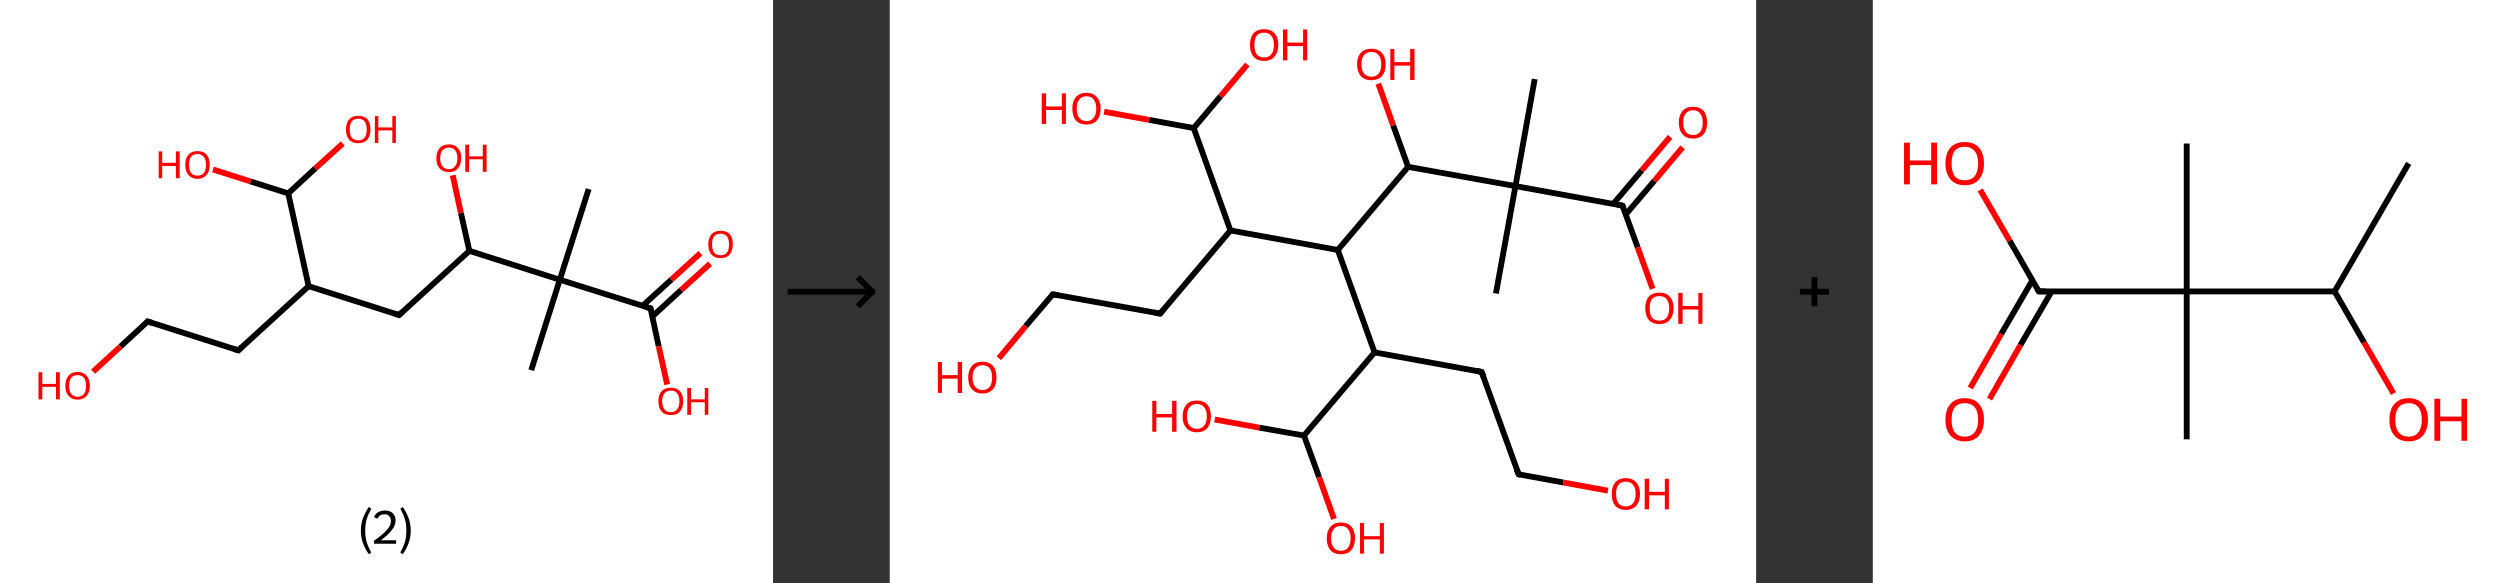 <?xml version='1.0' encoding='ASCII' standalone='yes'?>
<svg xmlns="http://www.w3.org/2000/svg" xmlns:xlink="http://www.w3.org/1999/xlink" version="1.1" width="857.0px" viewBox="0 0 857.0 200.0" height="200.0px">
  <rect x="0" y="0" width="857.0" height="200.0" fill="#333333" stroke="none"/>
  <g>
    <g transform="translate(0, 0) scale(1 1) "><!-- END OF HEADER -->
<rect style="opacity:1.0;fill:#FFFFFF;stroke:none" width="265.0" height="200.0" x="0.0" y="0.0"> </rect>
<path class="bond-0 atom-0 atom-1" d="M 201.8,64.8 L 191.9,95.9" style="fill:none;fill-rule:evenodd;stroke:#000000;stroke-width:2.0px;stroke-linecap:butt;stroke-linejoin:miter;stroke-opacity:1"/>
<path class="bond-1 atom-1 atom-2" d="M 191.9,95.9 L 182.1,126.9" style="fill:none;fill-rule:evenodd;stroke:#000000;stroke-width:2.0px;stroke-linecap:butt;stroke-linejoin:miter;stroke-opacity:1"/>
<path class="bond-2 atom-1 atom-3" d="M 191.9,95.9 L 223.0,105.7" style="fill:none;fill-rule:evenodd;stroke:#000000;stroke-width:2.0px;stroke-linecap:butt;stroke-linejoin:miter;stroke-opacity:1"/>
<path class="bond-3 atom-3 atom-4" d="M 223.6,108.5 L 233.5,99.4" style="fill:none;fill-rule:evenodd;stroke:#000000;stroke-width:2.0px;stroke-linecap:butt;stroke-linejoin:miter;stroke-opacity:1"/>
<path class="bond-3 atom-3 atom-4" d="M 233.5,99.4 L 243.4,90.4" style="fill:none;fill-rule:evenodd;stroke:#FF0000;stroke-width:2.0px;stroke-linecap:butt;stroke-linejoin:miter;stroke-opacity:1"/>
<path class="bond-3 atom-3 atom-4" d="M 220.3,104.8 L 230.2,95.8" style="fill:none;fill-rule:evenodd;stroke:#000000;stroke-width:2.0px;stroke-linecap:butt;stroke-linejoin:miter;stroke-opacity:1"/>
<path class="bond-3 atom-3 atom-4" d="M 230.2,95.8 L 240.1,86.8" style="fill:none;fill-rule:evenodd;stroke:#FF0000;stroke-width:2.0px;stroke-linecap:butt;stroke-linejoin:miter;stroke-opacity:1"/>
<path class="bond-4 atom-3 atom-5" d="M 223.0,105.7 L 225.8,118.7" style="fill:none;fill-rule:evenodd;stroke:#000000;stroke-width:2.0px;stroke-linecap:butt;stroke-linejoin:miter;stroke-opacity:1"/>
<path class="bond-4 atom-3 atom-5" d="M 225.8,118.7 L 228.7,131.8" style="fill:none;fill-rule:evenodd;stroke:#FF0000;stroke-width:2.0px;stroke-linecap:butt;stroke-linejoin:miter;stroke-opacity:1"/>
<path class="bond-5 atom-1 atom-6" d="M 191.9,95.9 L 160.9,86.0" style="fill:none;fill-rule:evenodd;stroke:#000000;stroke-width:2.0px;stroke-linecap:butt;stroke-linejoin:miter;stroke-opacity:1"/>
<path class="bond-6 atom-6 atom-7" d="M 160.9,86.0 L 158.0,73.0" style="fill:none;fill-rule:evenodd;stroke:#000000;stroke-width:2.0px;stroke-linecap:butt;stroke-linejoin:miter;stroke-opacity:1"/>
<path class="bond-6 atom-6 atom-7" d="M 158.0,73.0 L 155.2,60.1" style="fill:none;fill-rule:evenodd;stroke:#FF0000;stroke-width:2.0px;stroke-linecap:butt;stroke-linejoin:miter;stroke-opacity:1"/>
<path class="bond-7 atom-6 atom-8" d="M 160.9,86.0 L 136.8,108.0" style="fill:none;fill-rule:evenodd;stroke:#000000;stroke-width:2.0px;stroke-linecap:butt;stroke-linejoin:miter;stroke-opacity:1"/>
<path class="bond-8 atom-8 atom-9" d="M 136.8,108.0 L 105.8,98.1" style="fill:none;fill-rule:evenodd;stroke:#000000;stroke-width:2.0px;stroke-linecap:butt;stroke-linejoin:miter;stroke-opacity:1"/>
<path class="bond-9 atom-9 atom-10" d="M 105.8,98.1 L 81.7,120.1" style="fill:none;fill-rule:evenodd;stroke:#000000;stroke-width:2.0px;stroke-linecap:butt;stroke-linejoin:miter;stroke-opacity:1"/>
<path class="bond-10 atom-10 atom-11" d="M 81.7,120.1 L 50.6,110.2" style="fill:none;fill-rule:evenodd;stroke:#000000;stroke-width:2.0px;stroke-linecap:butt;stroke-linejoin:miter;stroke-opacity:1"/>
<path class="bond-11 atom-11 atom-12" d="M 50.6,110.2 L 41.3,118.8" style="fill:none;fill-rule:evenodd;stroke:#000000;stroke-width:2.0px;stroke-linecap:butt;stroke-linejoin:miter;stroke-opacity:1"/>
<path class="bond-11 atom-11 atom-12" d="M 41.3,118.8 L 31.9,127.4" style="fill:none;fill-rule:evenodd;stroke:#FF0000;stroke-width:2.0px;stroke-linecap:butt;stroke-linejoin:miter;stroke-opacity:1"/>
<path class="bond-12 atom-9 atom-13" d="M 105.8,98.1 L 98.8,66.3" style="fill:none;fill-rule:evenodd;stroke:#000000;stroke-width:2.0px;stroke-linecap:butt;stroke-linejoin:miter;stroke-opacity:1"/>
<path class="bond-13 atom-13 atom-14" d="M 98.8,66.3 L 85.9,62.2" style="fill:none;fill-rule:evenodd;stroke:#000000;stroke-width:2.0px;stroke-linecap:butt;stroke-linejoin:miter;stroke-opacity:1"/>
<path class="bond-13 atom-13 atom-14" d="M 85.9,62.2 L 73.0,58.1" style="fill:none;fill-rule:evenodd;stroke:#FF0000;stroke-width:2.0px;stroke-linecap:butt;stroke-linejoin:miter;stroke-opacity:1"/>
<path class="bond-14 atom-13 atom-15" d="M 98.8,66.3 L 108.1,57.7" style="fill:none;fill-rule:evenodd;stroke:#000000;stroke-width:2.0px;stroke-linecap:butt;stroke-linejoin:miter;stroke-opacity:1"/>
<path class="bond-14 atom-13 atom-15" d="M 108.1,57.7 L 117.5,49.2" style="fill:none;fill-rule:evenodd;stroke:#FF0000;stroke-width:2.0px;stroke-linecap:butt;stroke-linejoin:miter;stroke-opacity:1"/>
<path d="M 221.4,105.2 L 223.0,105.7 L 223.1,106.4" style="fill:none;stroke:#000000;stroke-width:2.0px;stroke-linecap:butt;stroke-linejoin:miter;stroke-opacity:1;"/>
<path d="M 138.0,106.9 L 136.8,108.0 L 135.3,107.5" style="fill:none;stroke:#000000;stroke-width:2.0px;stroke-linecap:butt;stroke-linejoin:miter;stroke-opacity:1;"/>
<path d="M 82.9,119.0 L 81.7,120.1 L 80.1,119.6" style="fill:none;stroke:#000000;stroke-width:2.0px;stroke-linecap:butt;stroke-linejoin:miter;stroke-opacity:1;"/>
<path d="M 52.2,110.7 L 50.6,110.2 L 50.2,110.7" style="fill:none;stroke:#000000;stroke-width:2.0px;stroke-linecap:butt;stroke-linejoin:miter;stroke-opacity:1;"/>
<path class="atom-4" d="M 242.8 83.8 Q 242.8 81.5, 243.9 80.3 Q 245.0 79.1, 247.0 79.1 Q 249.1 79.1, 250.2 80.3 Q 251.2 81.5, 251.2 83.8 Q 251.2 86.0, 250.1 87.3 Q 249.0 88.5, 247.0 88.5 Q 245.0 88.5, 243.9 87.3 Q 242.8 86.0, 242.8 83.8 M 247.0 87.5 Q 248.4 87.5, 249.2 86.6 Q 249.9 85.6, 249.9 83.8 Q 249.9 82.0, 249.2 81.0 Q 248.4 80.1, 247.0 80.1 Q 245.6 80.1, 244.8 81.0 Q 244.1 81.9, 244.1 83.8 Q 244.1 85.6, 244.8 86.6 Q 245.6 87.5, 247.0 87.5 " fill="#FF0000"/>
<path class="atom-5" d="M 225.7 137.5 Q 225.7 135.3, 226.8 134.1 Q 227.9 132.9, 230.0 132.9 Q 232.0 132.9, 233.1 134.1 Q 234.2 135.3, 234.2 137.5 Q 234.2 139.8, 233.1 141.1 Q 232.0 142.3, 230.0 142.3 Q 227.9 142.3, 226.8 141.1 Q 225.7 139.8, 225.7 137.5 M 230.0 141.3 Q 231.4 141.3, 232.1 140.3 Q 232.9 139.4, 232.9 137.5 Q 232.9 135.7, 232.1 134.8 Q 231.4 133.9, 230.0 133.9 Q 228.5 133.9, 227.8 134.8 Q 227.0 135.7, 227.0 137.5 Q 227.0 139.4, 227.8 140.3 Q 228.5 141.3, 230.0 141.3 " fill="#FF0000"/>
<path class="atom-5" d="M 235.6 133.0 L 236.9 133.0 L 236.9 136.9 L 241.6 136.9 L 241.6 133.0 L 242.8 133.0 L 242.8 142.2 L 241.6 142.2 L 241.6 137.9 L 236.9 137.9 L 236.9 142.2 L 235.6 142.2 L 235.6 133.0 " fill="#FF0000"/>
<path class="atom-7" d="M 149.6 54.2 Q 149.6 52.0, 150.7 50.8 Q 151.8 49.5, 153.9 49.5 Q 155.9 49.5, 157.0 50.8 Q 158.1 52.0, 158.1 54.2 Q 158.1 56.5, 157.0 57.7 Q 155.9 59.0, 153.9 59.0 Q 151.8 59.0, 150.7 57.7 Q 149.6 56.5, 149.6 54.2 M 153.9 58.0 Q 155.3 58.0, 156.0 57.0 Q 156.8 56.1, 156.8 54.2 Q 156.8 52.4, 156.0 51.5 Q 155.3 50.6, 153.9 50.6 Q 152.5 50.6, 151.7 51.5 Q 150.9 52.4, 150.9 54.2 Q 150.9 56.1, 151.7 57.0 Q 152.5 58.0, 153.9 58.0 " fill="#FF0000"/>
<path class="atom-7" d="M 159.5 49.6 L 160.8 49.6 L 160.8 53.6 L 165.5 53.6 L 165.5 49.6 L 166.8 49.6 L 166.8 58.9 L 165.5 58.9 L 165.5 54.6 L 160.8 54.6 L 160.8 58.9 L 159.5 58.9 L 159.5 49.6 " fill="#FF0000"/>
<path class="atom-12" d="M 13.2 127.6 L 14.5 127.6 L 14.5 131.6 L 19.2 131.6 L 19.2 127.6 L 20.5 127.6 L 20.5 136.9 L 19.2 136.9 L 19.2 132.6 L 14.5 132.6 L 14.5 136.9 L 13.2 136.9 L 13.2 127.6 " fill="#FF0000"/>
<path class="atom-12" d="M 22.4 132.2 Q 22.4 130.0, 23.5 128.8 Q 24.5 127.5, 26.6 127.5 Q 28.6 127.5, 29.7 128.8 Q 30.8 130.0, 30.8 132.2 Q 30.8 134.5, 29.7 135.7 Q 28.6 137.0, 26.6 137.0 Q 24.6 137.0, 23.5 135.7 Q 22.4 134.5, 22.4 132.2 M 26.6 136.0 Q 28.0 136.0, 28.8 135.0 Q 29.5 134.1, 29.5 132.2 Q 29.5 130.4, 28.8 129.5 Q 28.0 128.6, 26.6 128.6 Q 25.2 128.6, 24.4 129.5 Q 23.7 130.4, 23.7 132.2 Q 23.7 134.1, 24.4 135.0 Q 25.2 136.0, 26.6 136.0 " fill="#FF0000"/>
<path class="atom-14" d="M 54.4 51.9 L 55.6 51.9 L 55.6 55.8 L 60.3 55.8 L 60.3 51.9 L 61.6 51.9 L 61.6 61.1 L 60.3 61.1 L 60.3 56.9 L 55.6 56.9 L 55.6 61.1 L 54.4 61.1 L 54.4 51.9 " fill="#FF0000"/>
<path class="atom-14" d="M 63.5 56.5 Q 63.5 54.3, 64.6 53.0 Q 65.7 51.8, 67.7 51.8 Q 69.8 51.8, 70.8 53.0 Q 71.9 54.3, 71.9 56.5 Q 71.9 58.7, 70.8 60.0 Q 69.7 61.3, 67.7 61.3 Q 65.7 61.3, 64.6 60.0 Q 63.5 58.7, 63.5 56.5 M 67.7 60.2 Q 69.1 60.2, 69.9 59.3 Q 70.6 58.3, 70.6 56.5 Q 70.6 54.7, 69.9 53.8 Q 69.1 52.8, 67.7 52.8 Q 66.3 52.8, 65.5 53.7 Q 64.8 54.7, 64.8 56.5 Q 64.8 58.3, 65.5 59.3 Q 66.3 60.2, 67.7 60.2 " fill="#FF0000"/>
<path class="atom-15" d="M 118.6 44.4 Q 118.6 42.2, 119.7 40.9 Q 120.8 39.7, 122.8 39.7 Q 124.9 39.7, 126.0 40.9 Q 127.0 42.2, 127.0 44.4 Q 127.0 46.6, 125.9 47.9 Q 124.8 49.1, 122.8 49.1 Q 120.8 49.1, 119.7 47.9 Q 118.6 46.6, 118.6 44.4 M 122.8 48.1 Q 124.2 48.1, 125.0 47.2 Q 125.7 46.2, 125.7 44.4 Q 125.7 42.6, 125.0 41.6 Q 124.2 40.7, 122.8 40.7 Q 121.4 40.7, 120.6 41.6 Q 119.9 42.5, 119.9 44.4 Q 119.9 46.2, 120.6 47.2 Q 121.4 48.1, 122.8 48.1 " fill="#FF0000"/>
<path class="atom-15" d="M 128.5 39.8 L 129.7 39.8 L 129.7 43.7 L 134.5 43.7 L 134.5 39.8 L 135.7 39.8 L 135.7 49.0 L 134.5 49.0 L 134.5 44.7 L 129.7 44.7 L 129.7 49.0 L 128.5 49.0 L 128.5 39.8 " fill="#FF0000"/>
<path class="legend" d="M 123.7 181.9 Q 123.7 179.6, 124.4 177.7 Q 125.1 175.8, 126.4 173.8 L 127.3 174.4 Q 126.2 176.3, 125.7 178.0 Q 125.2 179.7, 125.2 181.9 Q 125.2 184.0, 125.7 185.8 Q 126.2 187.5, 127.3 189.4 L 126.4 190.0 Q 125.1 188.0, 124.4 186.1 Q 123.7 184.2, 123.7 181.9 " fill="#000000"/>
<path class="legend" d="M 128.2 177.3 Q 128.6 176.2, 129.6 175.6 Q 130.6 175.0, 132.0 175.0 Q 133.7 175.0, 134.6 175.9 Q 135.6 176.8, 135.6 178.5 Q 135.6 180.2, 134.3 181.7 Q 133.1 183.3, 130.6 185.2 L 135.8 185.2 L 135.8 186.4 L 128.2 186.4 L 128.2 185.4 Q 130.3 183.9, 131.5 182.8 Q 132.8 181.6, 133.4 180.6 Q 134.0 179.6, 134.0 178.6 Q 134.0 177.5, 133.4 176.9 Q 132.9 176.3, 132.0 176.3 Q 131.1 176.3, 130.4 176.6 Q 129.8 177.0, 129.4 177.8 L 128.2 177.3 " fill="#000000"/>
<path class="legend" d="M 140.8 181.9 Q 140.8 184.2, 140.1 186.1 Q 139.4 188.0, 138.1 190.0 L 137.2 189.4 Q 138.3 187.5, 138.8 185.8 Q 139.3 184.0, 139.3 181.9 Q 139.3 179.7, 138.8 178.0 Q 138.3 176.3, 137.2 174.4 L 138.1 173.8 Q 139.4 175.8, 140.1 177.7 Q 140.8 179.6, 140.8 181.9 " fill="#000000"/>
</g>
    <g transform="translate(265.0, 0) scale(1 1) "><line x1="5" y1="100" x2="35" y2="100" style="stroke:rgb(0,0,0);stroke-width:2"/>
  <line x1="34" y1="100" x2="29" y2="95" style="stroke:rgb(0,0,0);stroke-width:2"/>
  <line x1="34" y1="100" x2="29" y2="105" style="stroke:rgb(0,0,0);stroke-width:2"/>
</g>
    <g transform="translate(305.0, 0) scale(1 1) "><!-- END OF HEADER -->
<rect style="opacity:1.0;fill:#FFFFFF;stroke:none" width="297.0" height="200.0" x="0.0" y="0.0"> </rect>
<path class="bond-0 atom-0 atom-1" d="M 221.1,27.1 L 214.5,63.8" style="fill:none;fill-rule:evenodd;stroke:#000000;stroke-width:2.0px;stroke-linecap:butt;stroke-linejoin:miter;stroke-opacity:1"/>
<path class="bond-1 atom-1 atom-2" d="M 214.5,63.8 L 207.8,100.6" style="fill:none;fill-rule:evenodd;stroke:#000000;stroke-width:2.0px;stroke-linecap:butt;stroke-linejoin:miter;stroke-opacity:1"/>
<path class="bond-2 atom-1 atom-3" d="M 214.5,63.8 L 251.2,70.5" style="fill:none;fill-rule:evenodd;stroke:#000000;stroke-width:2.0px;stroke-linecap:butt;stroke-linejoin:miter;stroke-opacity:1"/>
<path class="bond-3 atom-3 atom-4" d="M 252.3,73.5 L 262.1,62.0" style="fill:none;fill-rule:evenodd;stroke:#000000;stroke-width:2.0px;stroke-linecap:butt;stroke-linejoin:miter;stroke-opacity:1"/>
<path class="bond-3 atom-3 atom-4" d="M 262.1,62.0 L 271.8,50.5" style="fill:none;fill-rule:evenodd;stroke:#FF0000;stroke-width:2.0px;stroke-linecap:butt;stroke-linejoin:miter;stroke-opacity:1"/>
<path class="bond-3 atom-3 atom-4" d="M 248.0,69.9 L 257.8,58.4" style="fill:none;fill-rule:evenodd;stroke:#000000;stroke-width:2.0px;stroke-linecap:butt;stroke-linejoin:miter;stroke-opacity:1"/>
<path class="bond-3 atom-3 atom-4" d="M 257.8,58.4 L 267.5,46.9" style="fill:none;fill-rule:evenodd;stroke:#FF0000;stroke-width:2.0px;stroke-linecap:butt;stroke-linejoin:miter;stroke-opacity:1"/>
<path class="bond-4 atom-3 atom-5" d="M 251.2,70.5 L 256.4,84.8" style="fill:none;fill-rule:evenodd;stroke:#000000;stroke-width:2.0px;stroke-linecap:butt;stroke-linejoin:miter;stroke-opacity:1"/>
<path class="bond-4 atom-3 atom-5" d="M 256.4,84.8 L 261.5,99.0" style="fill:none;fill-rule:evenodd;stroke:#FF0000;stroke-width:2.0px;stroke-linecap:butt;stroke-linejoin:miter;stroke-opacity:1"/>
<path class="bond-5 atom-1 atom-6" d="M 214.5,63.8 L 177.7,57.2" style="fill:none;fill-rule:evenodd;stroke:#000000;stroke-width:2.0px;stroke-linecap:butt;stroke-linejoin:miter;stroke-opacity:1"/>
<path class="bond-6 atom-6 atom-7" d="M 177.7,57.2 L 172.6,43.0" style="fill:none;fill-rule:evenodd;stroke:#000000;stroke-width:2.0px;stroke-linecap:butt;stroke-linejoin:miter;stroke-opacity:1"/>
<path class="bond-6 atom-6 atom-7" d="M 172.6,43.0 L 167.5,28.7" style="fill:none;fill-rule:evenodd;stroke:#FF0000;stroke-width:2.0px;stroke-linecap:butt;stroke-linejoin:miter;stroke-opacity:1"/>
<path class="bond-7 atom-6 atom-8" d="M 177.7,57.2 L 153.6,85.7" style="fill:none;fill-rule:evenodd;stroke:#000000;stroke-width:2.0px;stroke-linecap:butt;stroke-linejoin:miter;stroke-opacity:1"/>
<path class="bond-8 atom-8 atom-9" d="M 153.6,85.7 L 116.8,79.0" style="fill:none;fill-rule:evenodd;stroke:#000000;stroke-width:2.0px;stroke-linecap:butt;stroke-linejoin:miter;stroke-opacity:1"/>
<path class="bond-9 atom-9 atom-10" d="M 116.8,79.0 L 92.7,107.5" style="fill:none;fill-rule:evenodd;stroke:#000000;stroke-width:2.0px;stroke-linecap:butt;stroke-linejoin:miter;stroke-opacity:1"/>
<path class="bond-10 atom-10 atom-11" d="M 92.7,107.5 L 55.9,100.9" style="fill:none;fill-rule:evenodd;stroke:#000000;stroke-width:2.0px;stroke-linecap:butt;stroke-linejoin:miter;stroke-opacity:1"/>
<path class="bond-11 atom-11 atom-12" d="M 55.9,100.9 L 46.6,111.8" style="fill:none;fill-rule:evenodd;stroke:#000000;stroke-width:2.0px;stroke-linecap:butt;stroke-linejoin:miter;stroke-opacity:1"/>
<path class="bond-11 atom-11 atom-12" d="M 46.6,111.8 L 37.4,122.8" style="fill:none;fill-rule:evenodd;stroke:#FF0000;stroke-width:2.0px;stroke-linecap:butt;stroke-linejoin:miter;stroke-opacity:1"/>
<path class="bond-12 atom-9 atom-13" d="M 116.8,79.0 L 104.2,43.9" style="fill:none;fill-rule:evenodd;stroke:#000000;stroke-width:2.0px;stroke-linecap:butt;stroke-linejoin:miter;stroke-opacity:1"/>
<path class="bond-13 atom-13 atom-14" d="M 104.2,43.9 L 88.9,41.1" style="fill:none;fill-rule:evenodd;stroke:#000000;stroke-width:2.0px;stroke-linecap:butt;stroke-linejoin:miter;stroke-opacity:1"/>
<path class="bond-13 atom-13 atom-14" d="M 88.9,41.1 L 73.5,38.3" style="fill:none;fill-rule:evenodd;stroke:#FF0000;stroke-width:2.0px;stroke-linecap:butt;stroke-linejoin:miter;stroke-opacity:1"/>
<path class="bond-14 atom-13 atom-15" d="M 104.2,43.9 L 113.4,33.0" style="fill:none;fill-rule:evenodd;stroke:#000000;stroke-width:2.0px;stroke-linecap:butt;stroke-linejoin:miter;stroke-opacity:1"/>
<path class="bond-14 atom-13 atom-15" d="M 113.4,33.0 L 122.6,22.1" style="fill:none;fill-rule:evenodd;stroke:#FF0000;stroke-width:2.0px;stroke-linecap:butt;stroke-linejoin:miter;stroke-opacity:1"/>
<path class="bond-15 atom-8 atom-16" d="M 153.6,85.7 L 166.2,120.8" style="fill:none;fill-rule:evenodd;stroke:#000000;stroke-width:2.0px;stroke-linecap:butt;stroke-linejoin:miter;stroke-opacity:1"/>
<path class="bond-16 atom-16 atom-17" d="M 166.2,120.8 L 202.9,127.5" style="fill:none;fill-rule:evenodd;stroke:#000000;stroke-width:2.0px;stroke-linecap:butt;stroke-linejoin:miter;stroke-opacity:1"/>
<path class="bond-17 atom-17 atom-18" d="M 202.9,127.5 L 215.6,162.6" style="fill:none;fill-rule:evenodd;stroke:#000000;stroke-width:2.0px;stroke-linecap:butt;stroke-linejoin:miter;stroke-opacity:1"/>
<path class="bond-18 atom-18 atom-19" d="M 215.6,162.6 L 230.9,165.4" style="fill:none;fill-rule:evenodd;stroke:#000000;stroke-width:2.0px;stroke-linecap:butt;stroke-linejoin:miter;stroke-opacity:1"/>
<path class="bond-18 atom-18 atom-19" d="M 230.9,165.4 L 246.2,168.2" style="fill:none;fill-rule:evenodd;stroke:#FF0000;stroke-width:2.0px;stroke-linecap:butt;stroke-linejoin:miter;stroke-opacity:1"/>
<path class="bond-19 atom-16 atom-20" d="M 166.2,120.8 L 142.0,149.3" style="fill:none;fill-rule:evenodd;stroke:#000000;stroke-width:2.0px;stroke-linecap:butt;stroke-linejoin:miter;stroke-opacity:1"/>
<path class="bond-20 atom-20 atom-21" d="M 142.0,149.3 L 126.7,146.6" style="fill:none;fill-rule:evenodd;stroke:#000000;stroke-width:2.0px;stroke-linecap:butt;stroke-linejoin:miter;stroke-opacity:1"/>
<path class="bond-20 atom-20 atom-21" d="M 126.7,146.6 L 111.4,143.8" style="fill:none;fill-rule:evenodd;stroke:#FF0000;stroke-width:2.0px;stroke-linecap:butt;stroke-linejoin:miter;stroke-opacity:1"/>
<path class="bond-21 atom-20 atom-22" d="M 142.0,149.3 L 147.2,163.6" style="fill:none;fill-rule:evenodd;stroke:#000000;stroke-width:2.0px;stroke-linecap:butt;stroke-linejoin:miter;stroke-opacity:1"/>
<path class="bond-21 atom-20 atom-22" d="M 147.2,163.6 L 152.3,177.9" style="fill:none;fill-rule:evenodd;stroke:#FF0000;stroke-width:2.0px;stroke-linecap:butt;stroke-linejoin:miter;stroke-opacity:1"/>
<path d="M 249.4,70.1 L 251.2,70.5 L 251.5,71.2" style="fill:none;stroke:#000000;stroke-width:2.0px;stroke-linecap:butt;stroke-linejoin:miter;stroke-opacity:1;"/>
<path d="M 93.9,106.1 L 92.7,107.5 L 90.8,107.2" style="fill:none;stroke:#000000;stroke-width:2.0px;stroke-linecap:butt;stroke-linejoin:miter;stroke-opacity:1;"/>
<path d="M 57.8,101.2 L 55.9,100.9 L 55.5,101.4" style="fill:none;stroke:#000000;stroke-width:2.0px;stroke-linecap:butt;stroke-linejoin:miter;stroke-opacity:1;"/>
<path d="M 201.1,127.1 L 202.9,127.5 L 203.6,129.2" style="fill:none;stroke:#000000;stroke-width:2.0px;stroke-linecap:butt;stroke-linejoin:miter;stroke-opacity:1;"/>
<path d="M 214.9,160.9 L 215.6,162.6 L 216.3,162.8" style="fill:none;stroke:#000000;stroke-width:2.0px;stroke-linecap:butt;stroke-linejoin:miter;stroke-opacity:1;"/>
<path class="atom-4" d="M 270.5 42.0 Q 270.5 39.5, 271.8 38.0 Q 273.0 36.6, 275.4 36.6 Q 277.7 36.6, 279.0 38.0 Q 280.2 39.5, 280.2 42.0 Q 280.2 44.6, 279.0 46.0 Q 277.7 47.5, 275.4 47.5 Q 273.0 47.5, 271.8 46.0 Q 270.5 44.6, 270.5 42.0 M 275.4 46.3 Q 277.0 46.3, 277.8 45.2 Q 278.7 44.1, 278.7 42.0 Q 278.7 39.9, 277.8 38.9 Q 277.0 37.8, 275.4 37.8 Q 273.8 37.8, 272.9 38.9 Q 272.0 39.9, 272.0 42.0 Q 272.0 44.1, 272.9 45.2 Q 273.8 46.3, 275.4 46.3 " fill="#FF0000"/>
<path class="atom-5" d="M 259.0 105.7 Q 259.0 103.1, 260.2 101.7 Q 261.5 100.3, 263.8 100.3 Q 266.2 100.3, 267.4 101.7 Q 268.7 103.1, 268.7 105.7 Q 268.7 108.2, 267.4 109.7 Q 266.2 111.1, 263.8 111.1 Q 261.5 111.1, 260.2 109.7 Q 259.0 108.2, 259.0 105.7 M 263.8 109.9 Q 265.5 109.9, 266.3 108.9 Q 267.2 107.8, 267.2 105.7 Q 267.2 103.6, 266.3 102.5 Q 265.5 101.5, 263.8 101.5 Q 262.2 101.5, 261.3 102.5 Q 260.5 103.6, 260.5 105.7 Q 260.5 107.8, 261.3 108.9 Q 262.2 109.9, 263.8 109.9 " fill="#FF0000"/>
<path class="atom-5" d="M 270.3 100.4 L 271.8 100.4 L 271.8 104.9 L 277.2 104.9 L 277.2 100.4 L 278.6 100.4 L 278.6 111.0 L 277.2 111.0 L 277.2 106.1 L 271.8 106.1 L 271.8 111.0 L 270.3 111.0 L 270.3 100.4 " fill="#FF0000"/>
<path class="atom-7" d="M 160.2 22.0 Q 160.2 19.5, 161.5 18.1 Q 162.8 16.7, 165.1 16.7 Q 167.4 16.7, 168.7 18.1 Q 170.0 19.5, 170.0 22.0 Q 170.0 24.6, 168.7 26.1 Q 167.4 27.5, 165.1 27.5 Q 162.8 27.5, 161.5 26.1 Q 160.2 24.6, 160.2 22.0 M 165.1 26.3 Q 166.7 26.3, 167.6 25.2 Q 168.5 24.2, 168.5 22.0 Q 168.5 20.0, 167.6 18.9 Q 166.7 17.8, 165.1 17.8 Q 163.5 17.8, 162.6 18.9 Q 161.7 19.9, 161.7 22.0 Q 161.7 24.2, 162.6 25.2 Q 163.5 26.3, 165.1 26.3 " fill="#FF0000"/>
<path class="atom-7" d="M 171.6 16.8 L 173.0 16.8 L 173.0 21.3 L 178.4 21.3 L 178.4 16.8 L 179.9 16.8 L 179.9 27.4 L 178.4 27.4 L 178.4 22.5 L 173.0 22.5 L 173.0 27.4 L 171.6 27.4 L 171.6 16.8 " fill="#FF0000"/>
<path class="atom-12" d="M 16.5 124.1 L 17.9 124.1 L 17.9 128.6 L 23.3 128.6 L 23.3 124.1 L 24.8 124.1 L 24.8 134.7 L 23.3 134.7 L 23.3 129.8 L 17.9 129.8 L 17.9 134.7 L 16.5 134.7 L 16.5 124.1 " fill="#FF0000"/>
<path class="atom-12" d="M 26.9 129.4 Q 26.9 126.9, 28.2 125.4 Q 29.4 124.0, 31.8 124.0 Q 34.1 124.0, 35.4 125.4 Q 36.6 126.9, 36.6 129.4 Q 36.6 132.0, 35.4 133.4 Q 34.1 134.9, 31.8 134.9 Q 29.5 134.9, 28.2 133.4 Q 26.9 132.0, 26.9 129.4 M 31.8 133.7 Q 33.4 133.7, 34.3 132.6 Q 35.1 131.5, 35.1 129.4 Q 35.1 127.3, 34.3 126.3 Q 33.4 125.2, 31.8 125.2 Q 30.2 125.2, 29.3 126.3 Q 28.4 127.3, 28.4 129.4 Q 28.4 131.5, 29.3 132.6 Q 30.2 133.7, 31.8 133.7 " fill="#FF0000"/>
<path class="atom-14" d="M 52.1 32.0 L 53.6 32.0 L 53.6 36.5 L 59.0 36.5 L 59.0 32.0 L 60.4 32.0 L 60.4 42.5 L 59.0 42.5 L 59.0 37.7 L 53.6 37.7 L 53.6 42.5 L 52.1 42.5 L 52.1 32.0 " fill="#FF0000"/>
<path class="atom-14" d="M 62.6 37.2 Q 62.6 34.7, 63.8 33.3 Q 65.1 31.8, 67.4 31.8 Q 69.8 31.8, 71.0 33.3 Q 72.3 34.7, 72.3 37.2 Q 72.3 39.8, 71.0 41.3 Q 69.8 42.7, 67.4 42.7 Q 65.1 42.7, 63.8 41.3 Q 62.6 39.8, 62.6 37.2 M 67.4 41.5 Q 69.1 41.5, 69.9 40.4 Q 70.8 39.3, 70.8 37.2 Q 70.8 35.2, 69.9 34.1 Q 69.1 33.0, 67.4 33.0 Q 65.8 33.0, 65.0 34.1 Q 64.1 35.1, 64.1 37.2 Q 64.1 39.4, 65.0 40.4 Q 65.8 41.5, 67.4 41.5 " fill="#FF0000"/>
<path class="atom-15" d="M 123.5 15.4 Q 123.5 12.8, 124.7 11.4 Q 126.0 10.0, 128.3 10.0 Q 130.7 10.0, 131.9 11.4 Q 133.2 12.8, 133.2 15.4 Q 133.2 17.9, 131.9 19.4 Q 130.7 20.9, 128.3 20.9 Q 126.0 20.9, 124.7 19.4 Q 123.5 18.0, 123.5 15.4 M 128.3 19.7 Q 130.0 19.7, 130.8 18.6 Q 131.7 17.5, 131.7 15.4 Q 131.7 13.3, 130.8 12.3 Q 130.0 11.2, 128.3 11.2 Q 126.7 11.2, 125.8 12.2 Q 125.0 13.3, 125.0 15.4 Q 125.0 17.5, 125.8 18.6 Q 126.7 19.7, 128.3 19.7 " fill="#FF0000"/>
<path class="atom-15" d="M 134.8 10.1 L 136.3 10.1 L 136.3 14.6 L 141.7 14.6 L 141.7 10.1 L 143.1 10.1 L 143.1 20.7 L 141.7 20.7 L 141.7 15.8 L 136.3 15.8 L 136.3 20.7 L 134.8 20.7 L 134.8 10.1 " fill="#FF0000"/>
<path class="atom-19" d="M 247.5 169.3 Q 247.5 166.8, 248.7 165.4 Q 250.0 163.9, 252.3 163.9 Q 254.7 163.9, 255.9 165.4 Q 257.2 166.8, 257.2 169.3 Q 257.2 171.9, 255.9 173.4 Q 254.6 174.8, 252.3 174.8 Q 250.0 174.8, 248.7 173.4 Q 247.5 171.9, 247.5 169.3 M 252.3 173.6 Q 253.9 173.6, 254.8 172.5 Q 255.7 171.4, 255.7 169.3 Q 255.7 167.2, 254.8 166.2 Q 253.9 165.1, 252.3 165.1 Q 250.7 165.1, 249.8 166.2 Q 249.0 167.2, 249.0 169.3 Q 249.0 171.5, 249.8 172.5 Q 250.7 173.6, 252.3 173.6 " fill="#FF0000"/>
<path class="atom-19" d="M 258.8 164.1 L 260.3 164.1 L 260.3 168.6 L 265.7 168.6 L 265.7 164.1 L 267.1 164.1 L 267.1 174.6 L 265.7 174.6 L 265.7 169.8 L 260.3 169.8 L 260.3 174.6 L 258.8 174.6 L 258.8 164.1 " fill="#FF0000"/>
<path class="atom-21" d="M 90.0 137.4 L 91.4 137.4 L 91.4 141.9 L 96.8 141.9 L 96.8 137.4 L 98.3 137.4 L 98.3 148.0 L 96.8 148.0 L 96.8 143.1 L 91.4 143.1 L 91.4 148.0 L 90.0 148.0 L 90.0 137.4 " fill="#FF0000"/>
<path class="atom-21" d="M 100.4 142.7 Q 100.4 140.2, 101.7 138.7 Q 102.9 137.3, 105.3 137.3 Q 107.6 137.3, 108.9 138.7 Q 110.1 140.2, 110.1 142.7 Q 110.1 145.3, 108.9 146.7 Q 107.6 148.2, 105.3 148.2 Q 103.0 148.2, 101.7 146.7 Q 100.4 145.3, 100.4 142.7 M 105.3 147.0 Q 106.9 147.0, 107.8 145.9 Q 108.7 144.8, 108.7 142.7 Q 108.7 140.6, 107.8 139.6 Q 106.9 138.5, 105.3 138.5 Q 103.7 138.5, 102.8 139.6 Q 101.9 140.6, 101.9 142.7 Q 101.9 144.8, 102.8 145.9 Q 103.7 147.0, 105.3 147.0 " fill="#FF0000"/>
<path class="atom-22" d="M 149.8 184.5 Q 149.8 182.0, 151.1 180.6 Q 152.3 179.1, 154.7 179.1 Q 157.0 179.1, 158.3 180.6 Q 159.5 182.0, 159.5 184.5 Q 159.5 187.1, 158.2 188.6 Q 157.0 190.0, 154.7 190.0 Q 152.3 190.0, 151.1 188.6 Q 149.8 187.1, 149.8 184.5 M 154.7 188.8 Q 156.3 188.8, 157.1 187.7 Q 158.0 186.6, 158.0 184.5 Q 158.0 182.4, 157.1 181.4 Q 156.3 180.3, 154.7 180.3 Q 153.0 180.3, 152.2 181.4 Q 151.3 182.4, 151.3 184.5 Q 151.3 186.7, 152.2 187.7 Q 153.0 188.8, 154.7 188.8 " fill="#FF0000"/>
<path class="atom-22" d="M 161.2 179.3 L 162.6 179.3 L 162.6 183.8 L 168.0 183.8 L 168.0 179.3 L 169.4 179.3 L 169.4 189.8 L 168.0 189.8 L 168.0 184.9 L 162.6 184.9 L 162.6 189.8 L 161.2 189.8 L 161.2 179.3 " fill="#FF0000"/>
</g>
    <g transform="translate(602.0, 0) scale(1 1) "><line x1="15" y1="100" x2="25" y2="100" style="stroke:rgb(0,0,0);stroke-width:2"/>
  <line x1="20" y1="95" x2="20" y2="105" style="stroke:rgb(0,0,0);stroke-width:2"/>
</g>
    <g transform="translate(642.0, 0) scale(1 1) "><!-- END OF HEADER -->
<rect style="opacity:1.0;fill:#FFFFFF;stroke:none" width="215.0" height="200.0" x="0.0" y="0.0"> </rect>
<path class="bond-0 atom-0 atom-1" d="M 183.7,56.0 L 158.3,99.9" style="fill:none;fill-rule:evenodd;stroke:#000000;stroke-width:2.0px;stroke-linecap:butt;stroke-linejoin:miter;stroke-opacity:1"/>
<path class="bond-1 atom-1 atom-2" d="M 158.3,99.9 L 168.4,117.4" style="fill:none;fill-rule:evenodd;stroke:#000000;stroke-width:2.0px;stroke-linecap:butt;stroke-linejoin:miter;stroke-opacity:1"/>
<path class="bond-1 atom-1 atom-2" d="M 168.4,117.4 L 178.5,134.9" style="fill:none;fill-rule:evenodd;stroke:#FF0000;stroke-width:2.0px;stroke-linecap:butt;stroke-linejoin:miter;stroke-opacity:1"/>
<path class="bond-2 atom-1 atom-3" d="M 158.3,99.9 L 107.6,99.9" style="fill:none;fill-rule:evenodd;stroke:#000000;stroke-width:2.0px;stroke-linecap:butt;stroke-linejoin:miter;stroke-opacity:1"/>
<path class="bond-3 atom-3 atom-4" d="M 107.6,99.9 L 107.6,49.2" style="fill:none;fill-rule:evenodd;stroke:#000000;stroke-width:2.0px;stroke-linecap:butt;stroke-linejoin:miter;stroke-opacity:1"/>
<path class="bond-4 atom-3 atom-5" d="M 107.6,99.9 L 107.6,150.6" style="fill:none;fill-rule:evenodd;stroke:#000000;stroke-width:2.0px;stroke-linecap:butt;stroke-linejoin:miter;stroke-opacity:1"/>
<path class="bond-5 atom-3 atom-6" d="M 107.6,99.9 L 56.9,99.9" style="fill:none;fill-rule:evenodd;stroke:#000000;stroke-width:2.0px;stroke-linecap:butt;stroke-linejoin:miter;stroke-opacity:1"/>
<path class="bond-6 atom-6 atom-7" d="M 54.7,96.1 L 44.0,114.5" style="fill:none;fill-rule:evenodd;stroke:#000000;stroke-width:2.0px;stroke-linecap:butt;stroke-linejoin:miter;stroke-opacity:1"/>
<path class="bond-6 atom-6 atom-7" d="M 44.0,114.5 L 33.4,133.0" style="fill:none;fill-rule:evenodd;stroke:#FF0000;stroke-width:2.0px;stroke-linecap:butt;stroke-linejoin:miter;stroke-opacity:1"/>
<path class="bond-6 atom-6 atom-7" d="M 61.3,99.9 L 50.6,118.3" style="fill:none;fill-rule:evenodd;stroke:#000000;stroke-width:2.0px;stroke-linecap:butt;stroke-linejoin:miter;stroke-opacity:1"/>
<path class="bond-6 atom-6 atom-7" d="M 50.6,118.3 L 40.0,136.8" style="fill:none;fill-rule:evenodd;stroke:#FF0000;stroke-width:2.0px;stroke-linecap:butt;stroke-linejoin:miter;stroke-opacity:1"/>
<path class="bond-7 atom-6 atom-8" d="M 56.9,99.9 L 46.9,82.5" style="fill:none;fill-rule:evenodd;stroke:#000000;stroke-width:2.0px;stroke-linecap:butt;stroke-linejoin:miter;stroke-opacity:1"/>
<path class="bond-7 atom-6 atom-8" d="M 46.9,82.5 L 36.8,65.1" style="fill:none;fill-rule:evenodd;stroke:#FF0000;stroke-width:2.0px;stroke-linecap:butt;stroke-linejoin:miter;stroke-opacity:1"/>
<path d="M 59.4,99.9 L 56.9,99.9 L 56.4,99.0" style="fill:none;stroke:#000000;stroke-width:2.0px;stroke-linecap:butt;stroke-linejoin:miter;stroke-opacity:1;"/>
<path class="atom-2" d="M 177.1 143.9 Q 177.1 140.4, 178.8 138.5 Q 180.5 136.5, 183.7 136.5 Q 186.9 136.5, 188.6 138.5 Q 190.3 140.4, 190.3 143.9 Q 190.3 147.3, 188.6 149.3 Q 186.8 151.3, 183.7 151.3 Q 180.5 151.3, 178.8 149.3 Q 177.1 147.4, 177.1 143.9 M 183.7 149.7 Q 185.9 149.7, 187.0 148.2 Q 188.2 146.7, 188.2 143.9 Q 188.2 141.0, 187.0 139.6 Q 185.9 138.2, 183.7 138.2 Q 181.5 138.2, 180.3 139.6 Q 179.1 141.0, 179.1 143.9 Q 179.1 146.8, 180.3 148.2 Q 181.5 149.7, 183.7 149.7 " fill="#FF0000"/>
<path class="atom-2" d="M 192.5 136.7 L 194.5 136.7 L 194.5 142.8 L 201.8 142.8 L 201.8 136.7 L 203.7 136.7 L 203.7 151.1 L 201.8 151.1 L 201.8 144.4 L 194.5 144.4 L 194.5 151.1 L 192.5 151.1 L 192.5 136.7 " fill="#FF0000"/>
<path class="atom-7" d="M 24.9 143.9 Q 24.9 140.4, 26.6 138.5 Q 28.3 136.5, 31.5 136.5 Q 34.7 136.5, 36.4 138.5 Q 38.1 140.4, 38.1 143.9 Q 38.1 147.3, 36.4 149.3 Q 34.7 151.3, 31.5 151.3 Q 28.4 151.3, 26.6 149.3 Q 24.9 147.4, 24.9 143.9 M 31.5 149.7 Q 33.7 149.7, 34.9 148.2 Q 36.1 146.7, 36.1 143.9 Q 36.1 141.0, 34.9 139.6 Q 33.7 138.2, 31.5 138.2 Q 29.3 138.2, 28.1 139.6 Q 27.0 141.0, 27.0 143.9 Q 27.0 146.8, 28.1 148.2 Q 29.3 149.7, 31.5 149.7 " fill="#FF0000"/>
<path class="atom-8" d="M 10.7 48.9 L 12.7 48.9 L 12.7 55.0 L 20.0 55.0 L 20.0 48.9 L 22.0 48.9 L 22.0 63.2 L 20.0 63.2 L 20.0 56.6 L 12.7 56.6 L 12.7 63.2 L 10.7 63.2 L 10.7 48.9 " fill="#FF0000"/>
<path class="atom-8" d="M 24.9 56.0 Q 24.9 52.6, 26.6 50.6 Q 28.3 48.7, 31.5 48.7 Q 34.7 48.7, 36.4 50.6 Q 38.1 52.6, 38.1 56.0 Q 38.1 59.5, 36.4 61.5 Q 34.7 63.5, 31.5 63.5 Q 28.4 63.5, 26.6 61.5 Q 24.9 59.5, 24.9 56.0 M 31.5 61.8 Q 33.7 61.8, 34.9 60.4 Q 36.1 58.9, 36.1 56.0 Q 36.1 53.2, 34.9 51.8 Q 33.7 50.3, 31.5 50.3 Q 29.3 50.3, 28.1 51.7 Q 27.0 53.2, 27.0 56.0 Q 27.0 58.9, 28.1 60.4 Q 29.3 61.8, 31.5 61.8 " fill="#FF0000"/>
</g>
  </g>
</svg>
